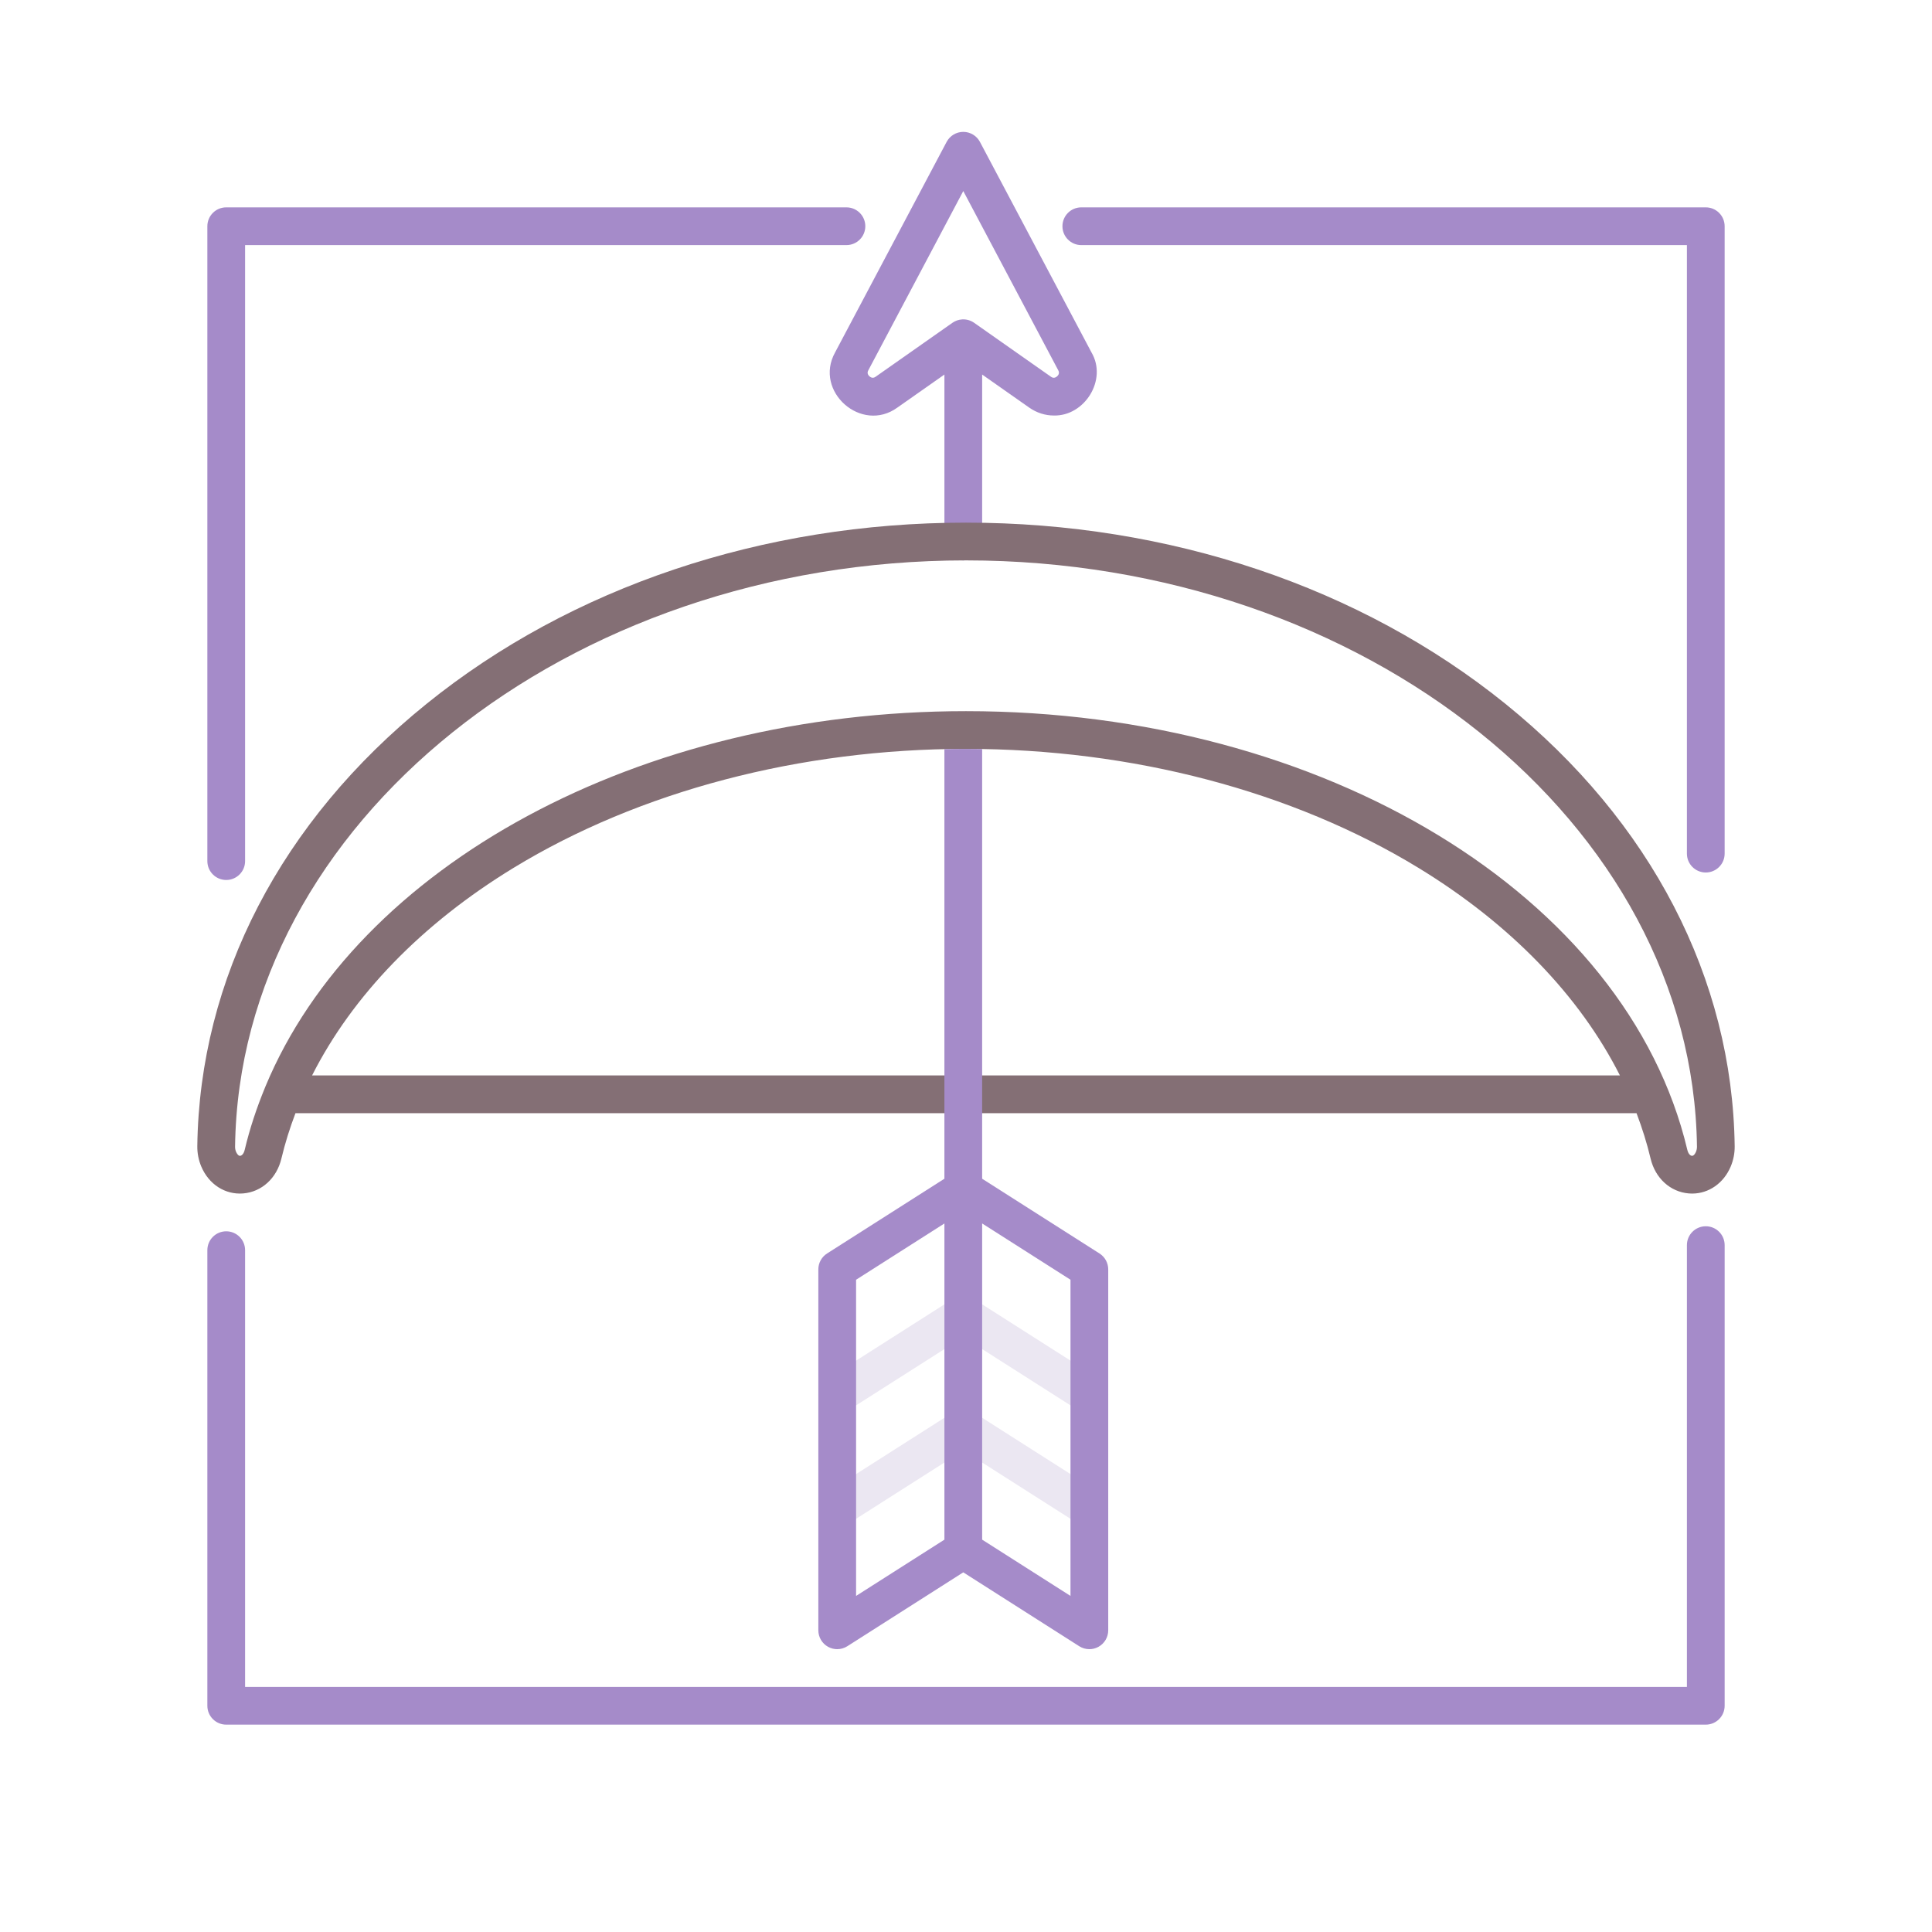 <?xml version="1.0" encoding="utf-8"?>
<!-- Generator: Adobe Illustrator 24.0.0, SVG Export Plug-In . SVG Version: 6.00 Build 0)  -->
<svg version="1.1" id="Layer_1" xmlns="http://www.w3.org/2000/svg" xmlns:xlink="http://www.w3.org/1999/xlink" x="0px" y="0px"
	 viewBox="0 0 256 256" enable-background="new 0 0 256 256" xml:space="preserve">
<g>
	<path fill="#EBE7F2" d="M110.937,187.347c-0.825,0-1.634-0.409-2.11-1.157c-0.742-1.165-0.399-2.71,0.766-3.452l16.705-10.642
		c0.818-0.522,1.867-0.522,2.686,0l16.706,10.642c1.165,0.742,1.508,2.287,0.766,3.452c-0.743,1.165-2.289,1.505-3.451,0.765
		l-15.363-9.786l-15.362,9.786C111.861,187.22,111.396,187.347,110.937,187.347z"/>
	<path fill="#EBE7F2" d="M144.344,202.378c-0.46,0-0.925-0.127-1.341-0.392L127.64,192.2l-15.362,9.786
		c-1.162,0.741-2.708,0.4-3.451-0.765c-0.742-1.165-0.399-2.71,0.766-3.452l16.705-10.642c0.818-0.522,1.867-0.522,2.686,0
		l16.706,10.642c1.165,0.742,1.508,2.287,0.766,3.452C145.978,201.969,145.169,202.378,144.344,202.378z"/>
	<path fill="#A58BC9" d="M144.636,46.713l-14.787-27.908c-0.434-0.818-1.283-1.33-2.209-1.33s-1.775,0.512-2.209,1.33
		l-14.786,27.908c-2.832,5.152,3.5,10.749,8.265,7.291c0,0,6.23-4.375,6.23-4.375v22.125c0,1.381,1.119,2.5,2.5,2.5
		s2.5-1.119,2.5-2.5V49.629l6.23,4.375c1.004,0.705,2.14,1.054,3.27,1.054C143.713,55.157,146.755,50.331,144.636,46.713z
		 M140.069,49.867c-0.396,0.349-0.718,0.12-0.825,0.045l-10.168-7.141c-0.459-0.324-1.029-0.485-1.589-0.449
		c-0.459,0.027-0.908,0.185-1.284,0.449l-10.167,7.141c-0.106,0.074-0.431,0.304-0.825-0.045c-0.395-0.348-0.209-0.698-0.148-0.813
		l12.577-23.739l12.578,23.739C140.278,49.169,140.464,49.519,140.069,49.867z"/>
	<path fill="#846F75" d="M199.47,93.255C180.302,77.777,154.92,69.253,128,69.253s-52.302,8.524-71.47,24.002
		c-19.301,15.584-30.092,36.403-30.386,58.622c-0.012,0.919,0.171,1.853,0.529,2.699c0.998,2.36,3.169,3.758,5.557,3.559
		c2.454-0.205,4.439-2.021,5.058-4.624c0.482-2.029,1.113-4.032,1.863-6.01h177.697c0.751,1.977,1.382,3.981,1.863,6.01
		c0.618,2.604,2.604,4.419,5.058,4.624c0.15,0.013,0.3,0.019,0.447,0.019c2.2,0,4.174-1.366,5.108-3.576
		c0.359-0.847,0.542-1.781,0.53-2.701C229.562,129.659,218.771,108.84,199.47,93.255z M41.351,142.502
		c5.335-10.553,14.509-20.071,26.688-27.5c16.672-10.17,37.966-15.771,59.961-15.771s43.289,5.601,59.961,15.771
		c12.179,7.429,21.353,16.948,26.688,27.5H41.351z M224.721,152.629c-0.069,0.165-0.269,0.546-0.534,0.524
		c-0.197-0.017-0.477-0.235-0.609-0.797c-7.996-33.68-48.192-58.125-95.577-58.125c-43.351,0-80.667,20.466-92.832,49.74
		c-0.022,0.049-0.041,0.1-0.06,0.15c-1.104,2.677-2.016,5.421-2.684,8.236c-0.133,0.562-0.412,0.78-0.609,0.797
		c-0.248,0.025-0.464-0.359-0.534-0.524c0,0-0.001-0.001-0.001-0.002c-0.091-0.214-0.137-0.451-0.134-0.684
		c0.565-42.839,44.015-77.69,96.855-77.69s96.29,34.852,96.855,77.69C224.858,152.177,224.813,152.413,224.721,152.629z"/>
	<path fill="#A58BC9" d="M226.024,115.61c-1.381,0-2.5-1.119-2.5-2.5V32.476h-80.245c-1.381,0-2.5-1.119-2.5-2.5s1.119-2.5,2.5-2.5
		h82.745c1.381,0,2.5,1.119,2.5,2.5v83.135C228.524,114.491,227.405,115.61,226.024,115.61z"/>
	<path fill="#A58BC9" d="M29.976,116.602c-1.381,0-2.5-1.119-2.5-2.5V29.976c0-1.381,1.119-2.5,2.5-2.5h82.182
		c1.381,0,2.5,1.119,2.5,2.5s-1.119,2.5-2.5,2.5H32.476v81.626C32.476,115.483,31.356,116.602,29.976,116.602z"/>
	<path fill="#A58BC9" d="M226.024,228.524H29.976c-1.381,0-2.5-1.119-2.5-2.5v-60.37c0-1.381,1.119-2.5,2.5-2.5s2.5,1.119,2.5,2.5
		v57.87h191.049v-58.538c0-1.381,1.119-2.5,2.5-2.5s2.5,1.119,2.5,2.5v61.038C228.524,227.405,227.405,228.524,226.024,228.524z"/>
	<path fill="#A58BC9" d="M145.688,166.092l-15.549-9.905V99.249c-0.712-0.012-1.426-0.018-2.14-0.018
		c-0.955,0-1.908,0.011-2.86,0.032v56.924l-15.548,9.905c-0.721,0.459-1.157,1.254-1.157,2.108v47.824
		c0,0.913,0.497,1.753,1.298,2.192c0.375,0.206,0.789,0.308,1.202,0.308c0.468,0,0.935-0.131,1.343-0.392l15.362-9.787l15.363,9.787
		c0.408,0.261,0.875,0.392,1.343,0.392c0.413,0,0.827-0.103,1.202-0.308c0.801-0.439,1.298-1.279,1.298-2.192v-47.824
		C146.846,167.346,146.409,166.551,145.688,166.092z M113.435,169.572l11.705-7.457v41.896l-11.705,7.457V169.572z M141.846,211.468
		l-11.706-7.457v-41.896l11.706,7.457V211.468z"/>
</g>
</svg>
